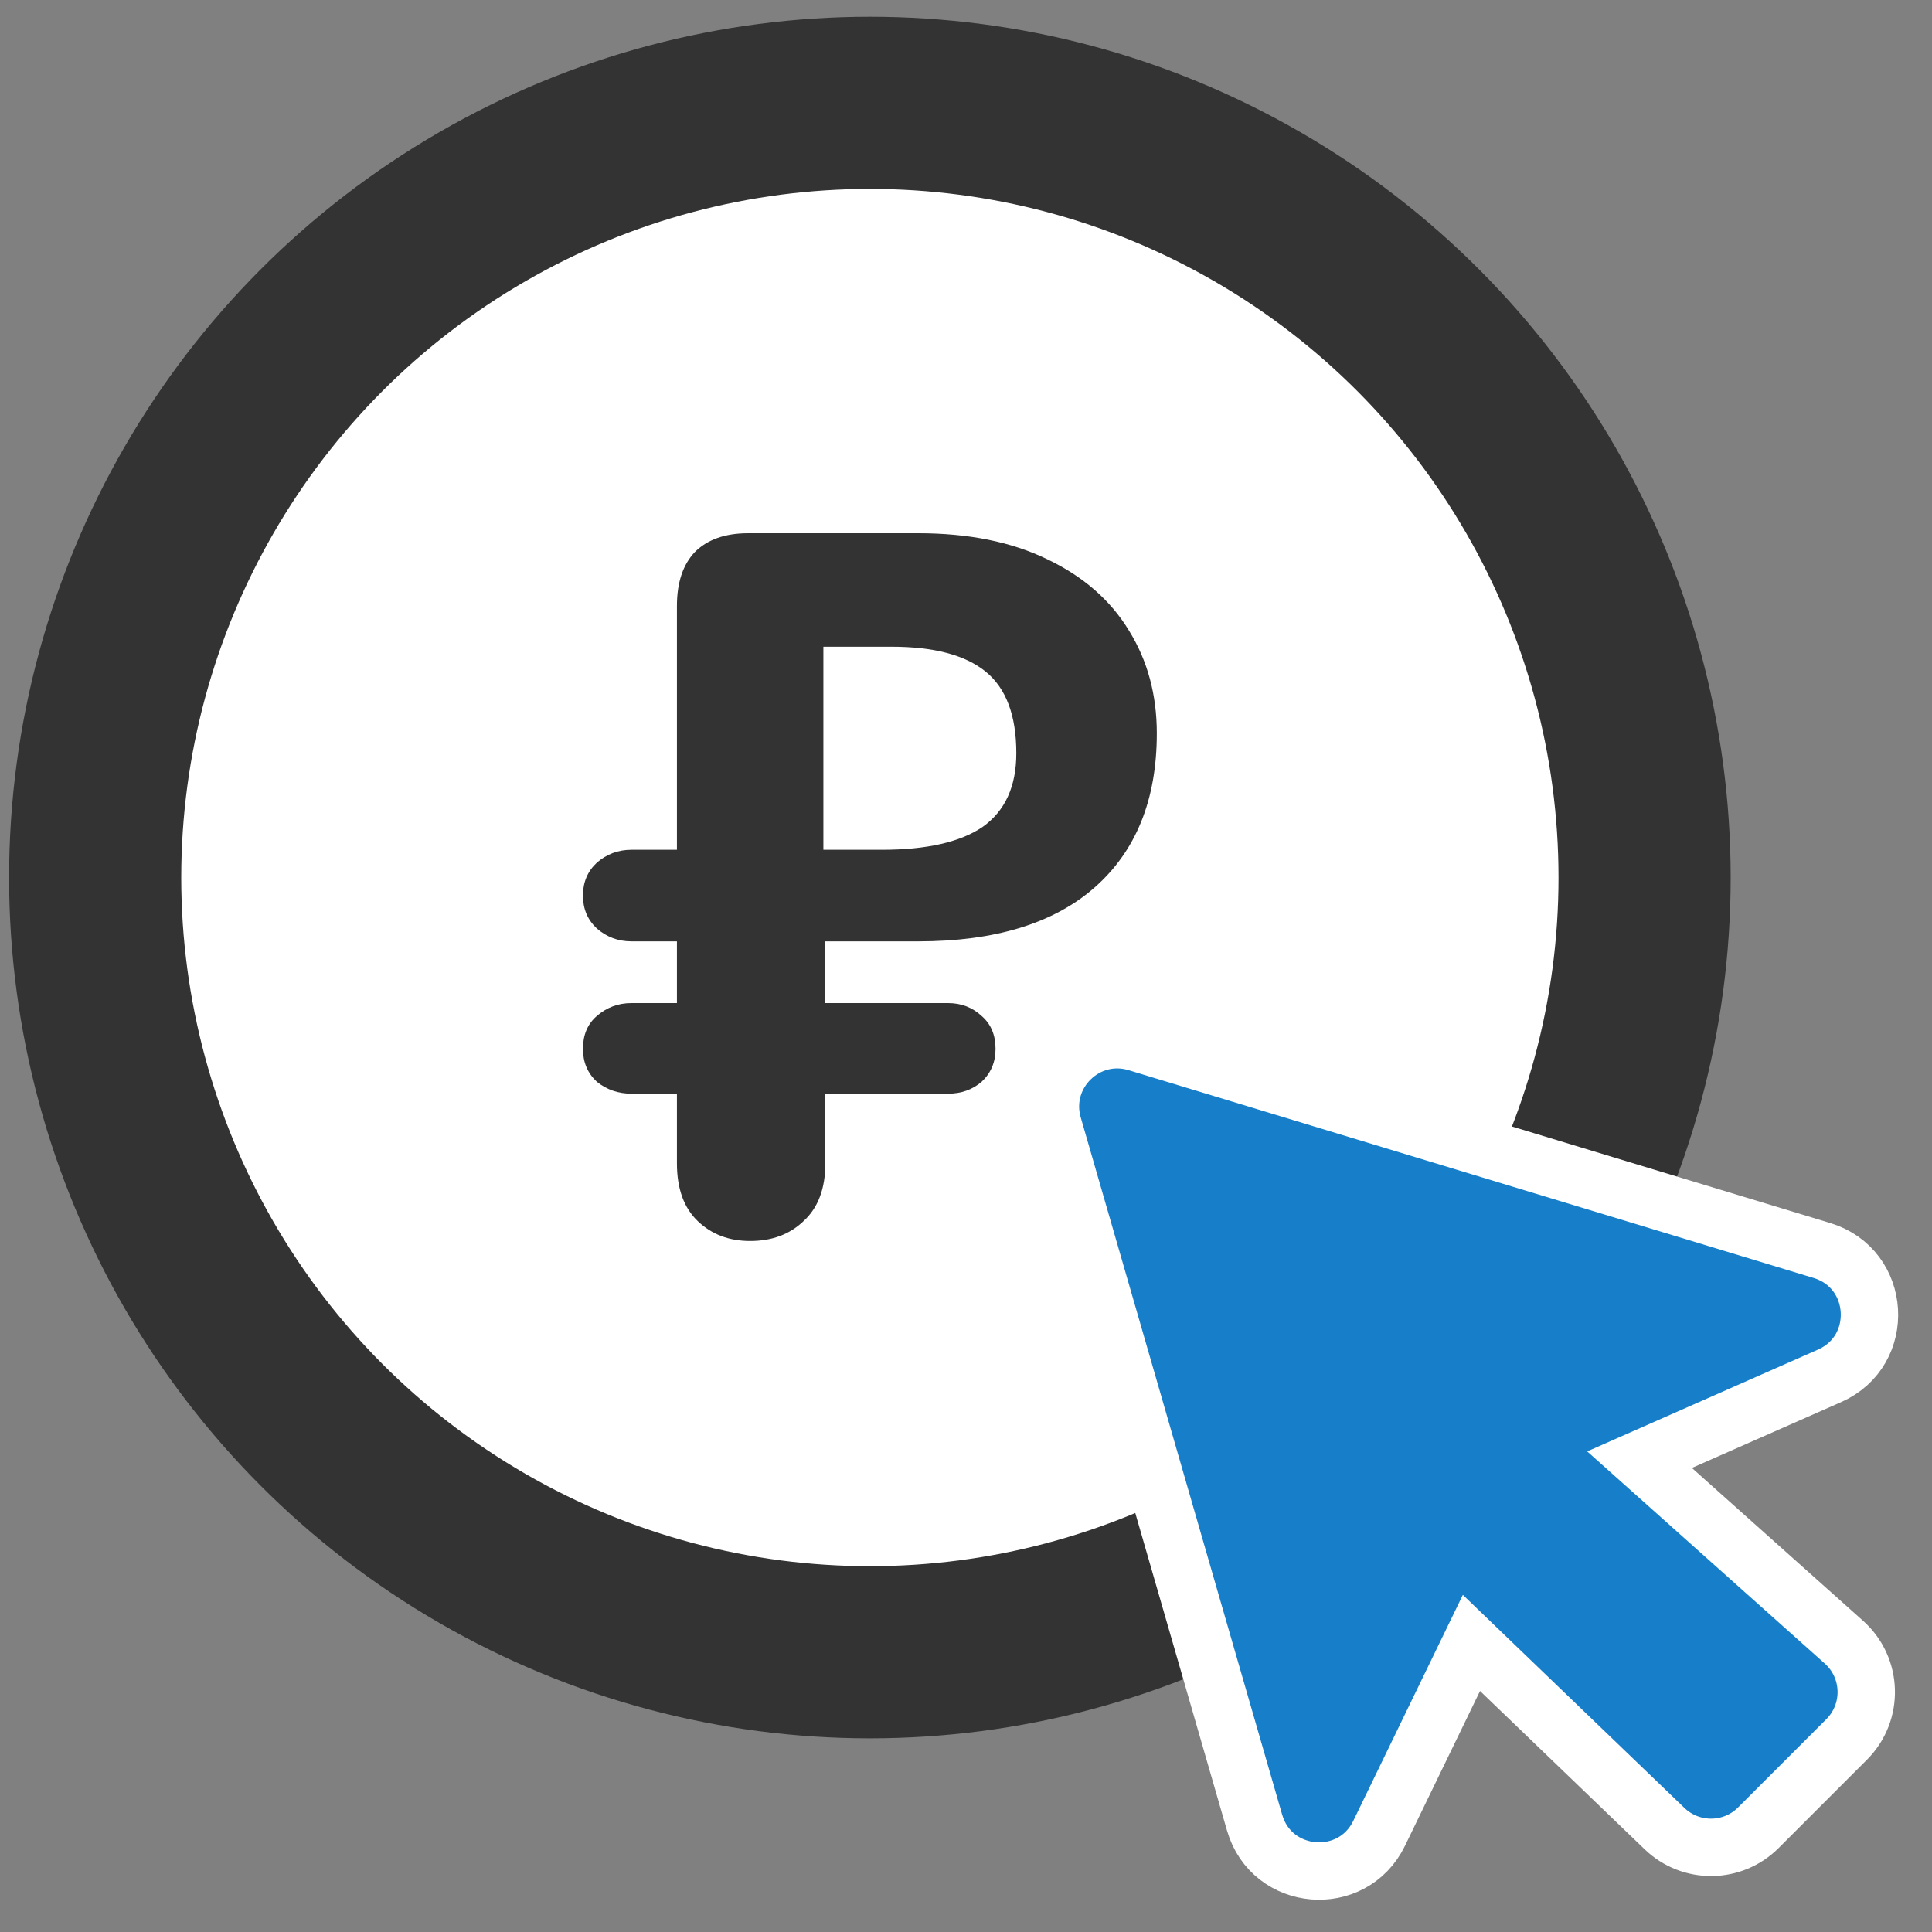 <svg width="101" height="101" viewBox="0 0 101 101" fill="none" xmlns="http://www.w3.org/2000/svg">
<rect x="0" y="0" width="101" height="101" fill="#808080" stroke="none"/>
<g clip-path="url(#clip0_1086_4581)">
<circle cx="45.475" cy="45.876" r="40.5" fill="white" stroke="#333333" stroke-width="9"/>
<path d="M55.056 58.83L65.587 95.284C66.477 98.366 70.699 98.726 72.099 95.84L76.923 85.888L87.021 95.598C88.395 96.919 90.574 96.898 91.922 95.55L96.539 90.933C97.96 89.511 97.895 87.187 96.395 85.847L85.711 76.308L95.644 71.926C98.615 70.615 98.355 66.317 95.248 65.374L59.434 54.51C56.778 53.704 54.285 56.163 55.056 58.83Z" fill="#177EC9" stroke="white" stroke-width="3"/>
<path d="M43.147 49.212V52.439H49.561C50.251 52.439 50.837 52.664 51.319 53.115C51.802 53.531 52.044 54.104 52.044 54.832C52.044 55.526 51.802 56.099 51.319 56.55C50.837 56.966 50.251 57.174 49.561 57.174H43.147V60.817C43.147 62.135 42.768 63.141 42.009 63.835C41.285 64.529 40.354 64.876 39.216 64.876C38.112 64.876 37.199 64.529 36.475 63.835C35.751 63.141 35.388 62.135 35.388 60.817V57.174H33.009C32.319 57.174 31.716 56.966 31.199 56.55C30.716 56.099 30.475 55.526 30.475 54.832C30.475 54.104 30.716 53.531 31.199 53.115C31.716 52.664 32.319 52.439 33.009 52.439H35.388V49.212H33.009C32.319 49.212 31.716 48.987 31.199 48.536C30.716 48.085 30.475 47.512 30.475 46.818C30.475 46.124 30.716 45.552 31.199 45.101C31.716 44.65 32.319 44.425 33.009 44.425H35.388V31.675C35.388 30.461 35.699 29.524 36.319 28.865C36.975 28.206 37.906 27.876 39.112 27.876H48.009C50.63 27.876 52.871 28.327 54.733 29.229C56.63 30.131 58.061 31.38 59.026 32.976C59.992 34.537 60.475 36.324 60.475 38.336C60.475 41.805 59.388 44.494 57.216 46.402C55.078 48.275 52.009 49.212 48.009 49.212H43.147ZM43.044 44.425H46.095C48.44 44.425 50.199 44.026 51.371 43.228C52.544 42.395 53.13 41.111 53.13 39.377C53.13 37.399 52.595 35.977 51.526 35.109C50.457 34.242 48.819 33.809 46.612 33.809H43.044V44.425Z" fill="#333333"/>
</g>
<defs>
<clipPath id="clip0_1086_4581">
<rect width="100" height="100" fill="white" transform="translate(0.475 0.876)"/>
</clipPath>
</defs>
</svg>
